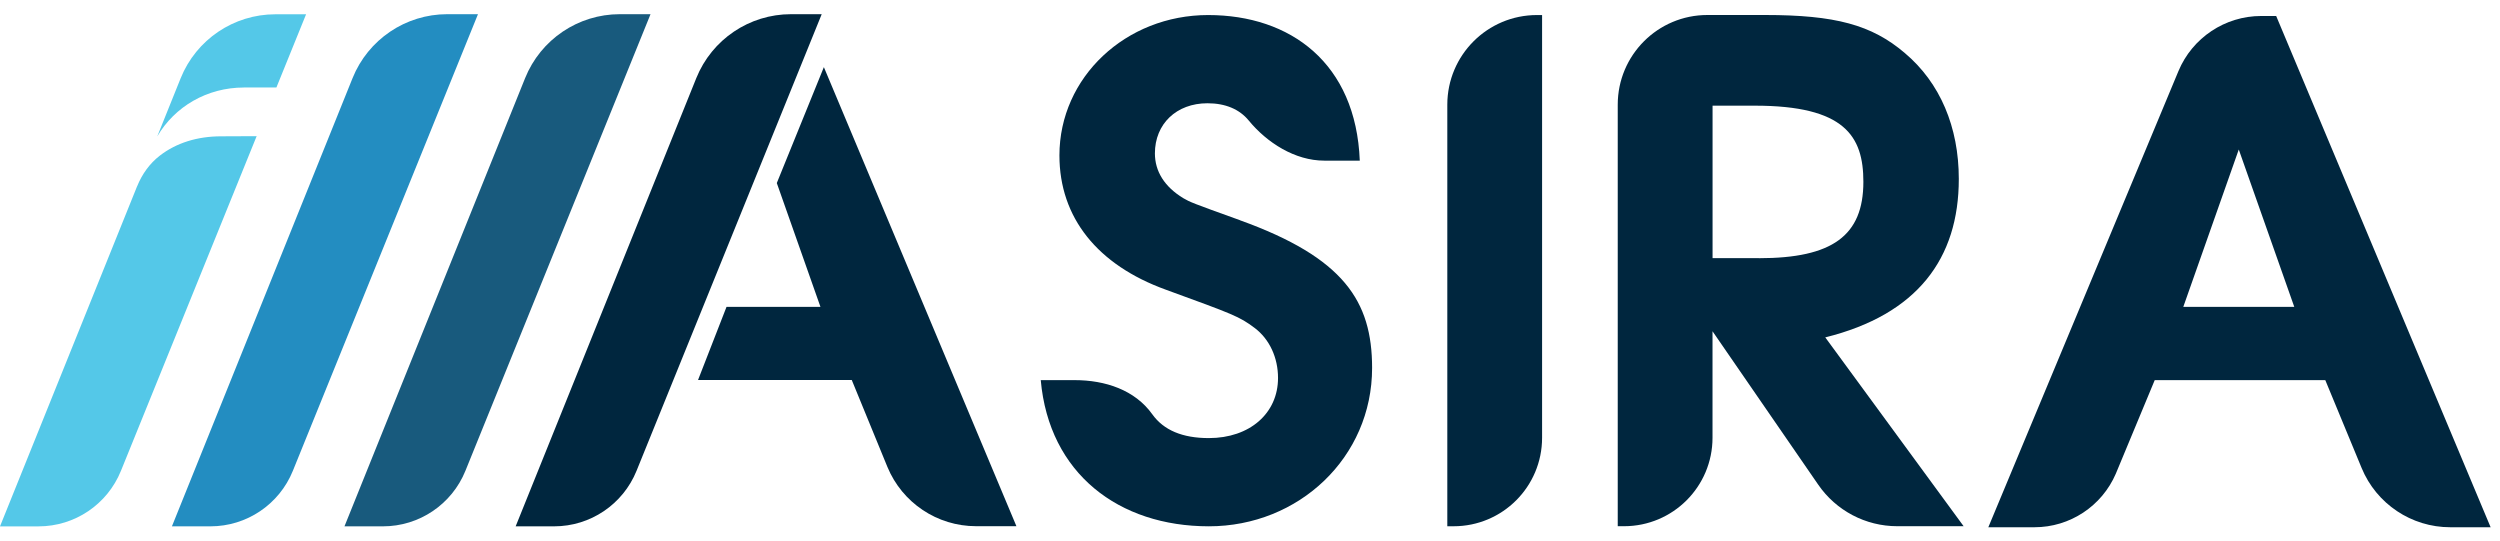 <svg width="157" height="34" viewBox="0 0 157 34" fill="none" xmlns="http://www.w3.org/2000/svg">
<path d="M21.636 33.054H24.052C26.325 33.054 28.372 31.677 29.227 29.569L40.853 0.891H38.923C36.309 0.891 33.956 2.479 32.977 4.906L21.633 33.054H21.636Z" fill="#185A7D"/>
<path d="M10.8 33.054H13.217C15.489 33.054 17.537 31.677 18.391 29.569L30.017 0.891H28.087C25.473 0.891 23.12 2.479 22.141 4.906L10.797 33.054H10.8Z" fill="#238DC1"/>
<path d="M32.383 33.054H34.799C37.072 33.054 39.119 31.677 39.974 29.569L51.603 0.891H49.673C47.059 0.891 44.706 2.479 43.727 4.906L32.383 33.054Z" fill="#00263E"/>
<path d="M77.87 13.828C74.831 12.736 74.743 12.695 74.308 12.444C73.135 11.73 72.528 10.765 72.528 9.632C72.528 7.786 73.875 6.485 75.829 6.485C76.962 6.485 77.84 6.861 78.423 7.571C79.566 8.962 81.326 10.088 83.162 10.088H85.394C85.156 3.962 81.041 0.945 75.873 0.945C70.705 0.945 66.532 4.846 66.532 9.76C66.532 13.664 68.922 16.643 73.222 18.195C77.478 19.747 77.827 19.874 78.782 20.588C79.737 21.302 80.26 22.478 80.26 23.735C80.26 25.96 78.48 27.512 75.916 27.512C74.261 27.512 73.081 27.019 72.364 26.017C71.275 24.489 69.408 23.872 67.487 23.872H65.359C65.882 29.747 70.269 33.052 75.916 33.052C81.564 33.052 86.168 28.729 86.168 23.105C86.168 18.909 84.389 16.181 77.87 13.832" fill="#00263E"/>
<path d="M96.843 27.492V0.945H96.521C93.411 0.945 90.891 3.466 90.891 6.576V33.049H91.286C94.356 33.049 96.843 30.562 96.843 27.492Z" fill="#00263E"/>
<path d="M123.318 33.049L114.627 21.188C120.405 19.754 123.013 16.235 123.013 11.238C123.013 7.98 121.84 5.199 119.624 3.332C117.54 1.552 115.237 0.942 110.847 0.942H107.224C104.114 0.942 101.594 3.463 101.594 6.573V33.046H101.989C105.059 33.046 107.546 30.559 107.546 27.489V20.803L114.178 30.428C115.301 32.067 117.161 33.046 119.145 33.046H123.314L123.318 33.049ZM110.458 16.212H107.549V6.636H110.2C115.847 6.636 117.02 8.547 117.02 11.416C117.02 14.804 115.066 16.215 110.462 16.215" fill="#00263E"/>
<path d="M142.941 1.004H142.003C139.731 1.004 137.68 2.371 136.805 4.469L124.867 33.111H127.766C129.988 33.111 131.996 31.787 132.874 29.746L135.317 23.871H146.028L148.31 29.39C149.242 31.643 151.437 33.111 153.877 33.111H156.411L142.945 1.007L142.941 1.004ZM137.11 19.273L140.595 9.389L144.081 19.273H137.11Z" fill="#00263E"/>
<path d="M51.739 4.216L48.783 11.495L51.524 19.27H45.626L43.836 23.865H53.491L55.73 29.325C56.662 31.577 58.857 33.045 61.297 33.045H63.831L51.739 4.216Z" fill="#00263E"/>
<path d="M8.61 11.698L0 33.056H2.42C4.692 33.056 6.74 31.679 7.594 29.571L16.117 8.551L13.888 8.561C12.387 8.561 11.07 8.976 10.037 9.774C9.394 10.27 8.915 10.947 8.613 11.698" fill="#54C8E8"/>
<path d="M15.314 5.492C15.314 5.492 16.876 5.492 17.359 5.492L19.222 0.897H17.292C14.678 0.897 12.325 2.486 11.346 4.912L9.875 8.566C10.974 6.692 13.005 5.496 15.314 5.496" fill="#54C8E8"/>
</svg>
